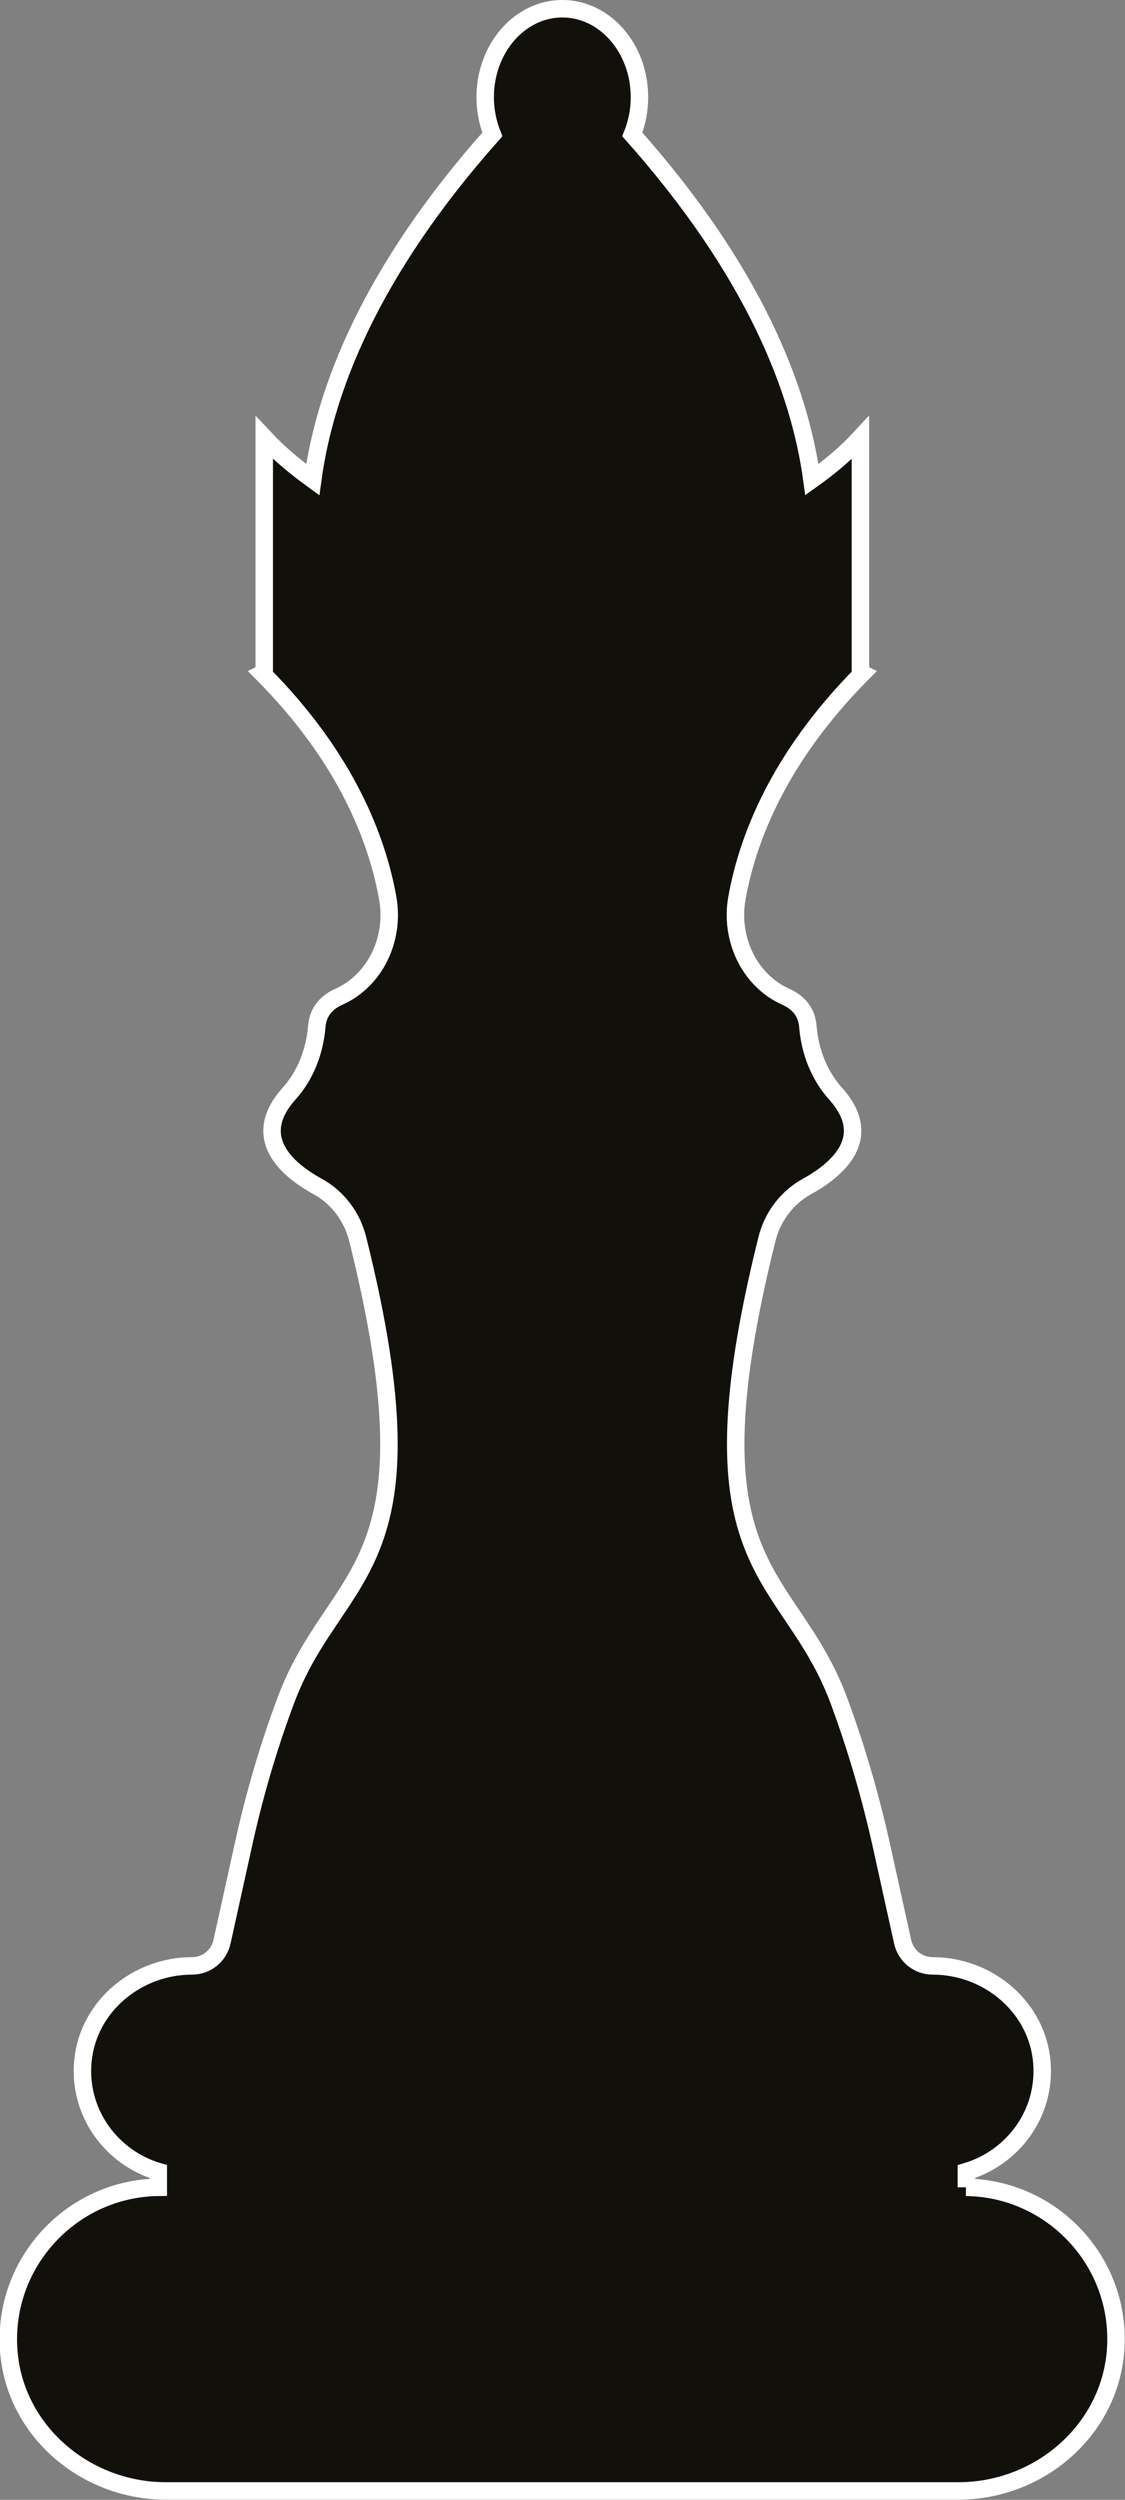 <?xml version="1.0" encoding="UTF-8"?>
<svg id="Capa_2" data-name="Capa 2" xmlns="http://www.w3.org/2000/svg" viewBox="0 0 64.46 143.17">
  <rect x="0" y="0" width="64.46" height="143.17" fill="#808080" stroke="none"/>
  <defs>
    <style>
      .cls-1 {
        fill: #12100b;
        stroke: #fff;
        stroke-miterlimit: 10;
      }
    </style>
  </defs>
  <g id="Capa_1-2" data-name="Capa 1">
    <path class="cls-1" d="m55.37,125.27v-.9c2.67-.79,4.6-3.35,4.32-6.33-.3-3.14-3.1-5.45-6.25-5.45-.83,0-1.54-.57-1.72-1.38l-1.21-5.48c-.63-2.84-1.44-5.62-2.45-8.35-2.86-7.66-8.91-7.17-4.12-26.4.32-1.29,1.14-2.39,2.3-3.03,1.74-.96,3.9-2.79,1.64-5.31-.95-1.06-1.47-2.42-1.59-3.84-.05-.66-.37-1.31-1.26-1.71-2.12-.95-3.21-3.35-2.81-5.63.6-3.39,2.38-8.05,7.18-12.89,0,0-.04-.02-.1-.06v-5.46h0v-7.98c-.83.9-1.78,1.69-2.78,2.4-.7-5.15-3.3-11.91-10.29-19.77.26-.65.41-1.37.41-2.13,0-2.8-1.98-5.07-4.42-5.07s-4.42,2.27-4.42,5.07c0,.76.15,1.48.41,2.13-6.99,7.86-9.59,14.62-10.29,19.77-.99-.72-1.94-1.5-2.78-2.4v7.97h0v5.47c-.06.04-.1.06-.1.06,4.8,4.83,6.58,9.5,7.18,12.89.4,2.29-.69,4.68-2.81,5.63-.89.4-1.21,1.05-1.26,1.71-.12,1.42-.64,2.78-1.59,3.84-2.26,2.52-.1,4.36,1.64,5.31,1.16.64,1.98,1.74,2.3,3.03,4.79,19.24-1.26,18.74-4.12,26.4-1.02,2.72-1.83,5.51-2.45,8.35l-1.21,5.48c-.18.81-.89,1.38-1.72,1.38-3.15,0-5.95,2.31-6.25,5.45-.28,2.97,1.65,5.54,4.32,6.33v.9c-4.95.06-8.94,4.31-8.57,9.35.34,4.6,4.39,8.04,9,8.04h45.42c4.61,0,8.65-3.45,9-8.04.38-5.04-3.61-9.29-8.57-9.35Z"/>
  </g>
</svg>